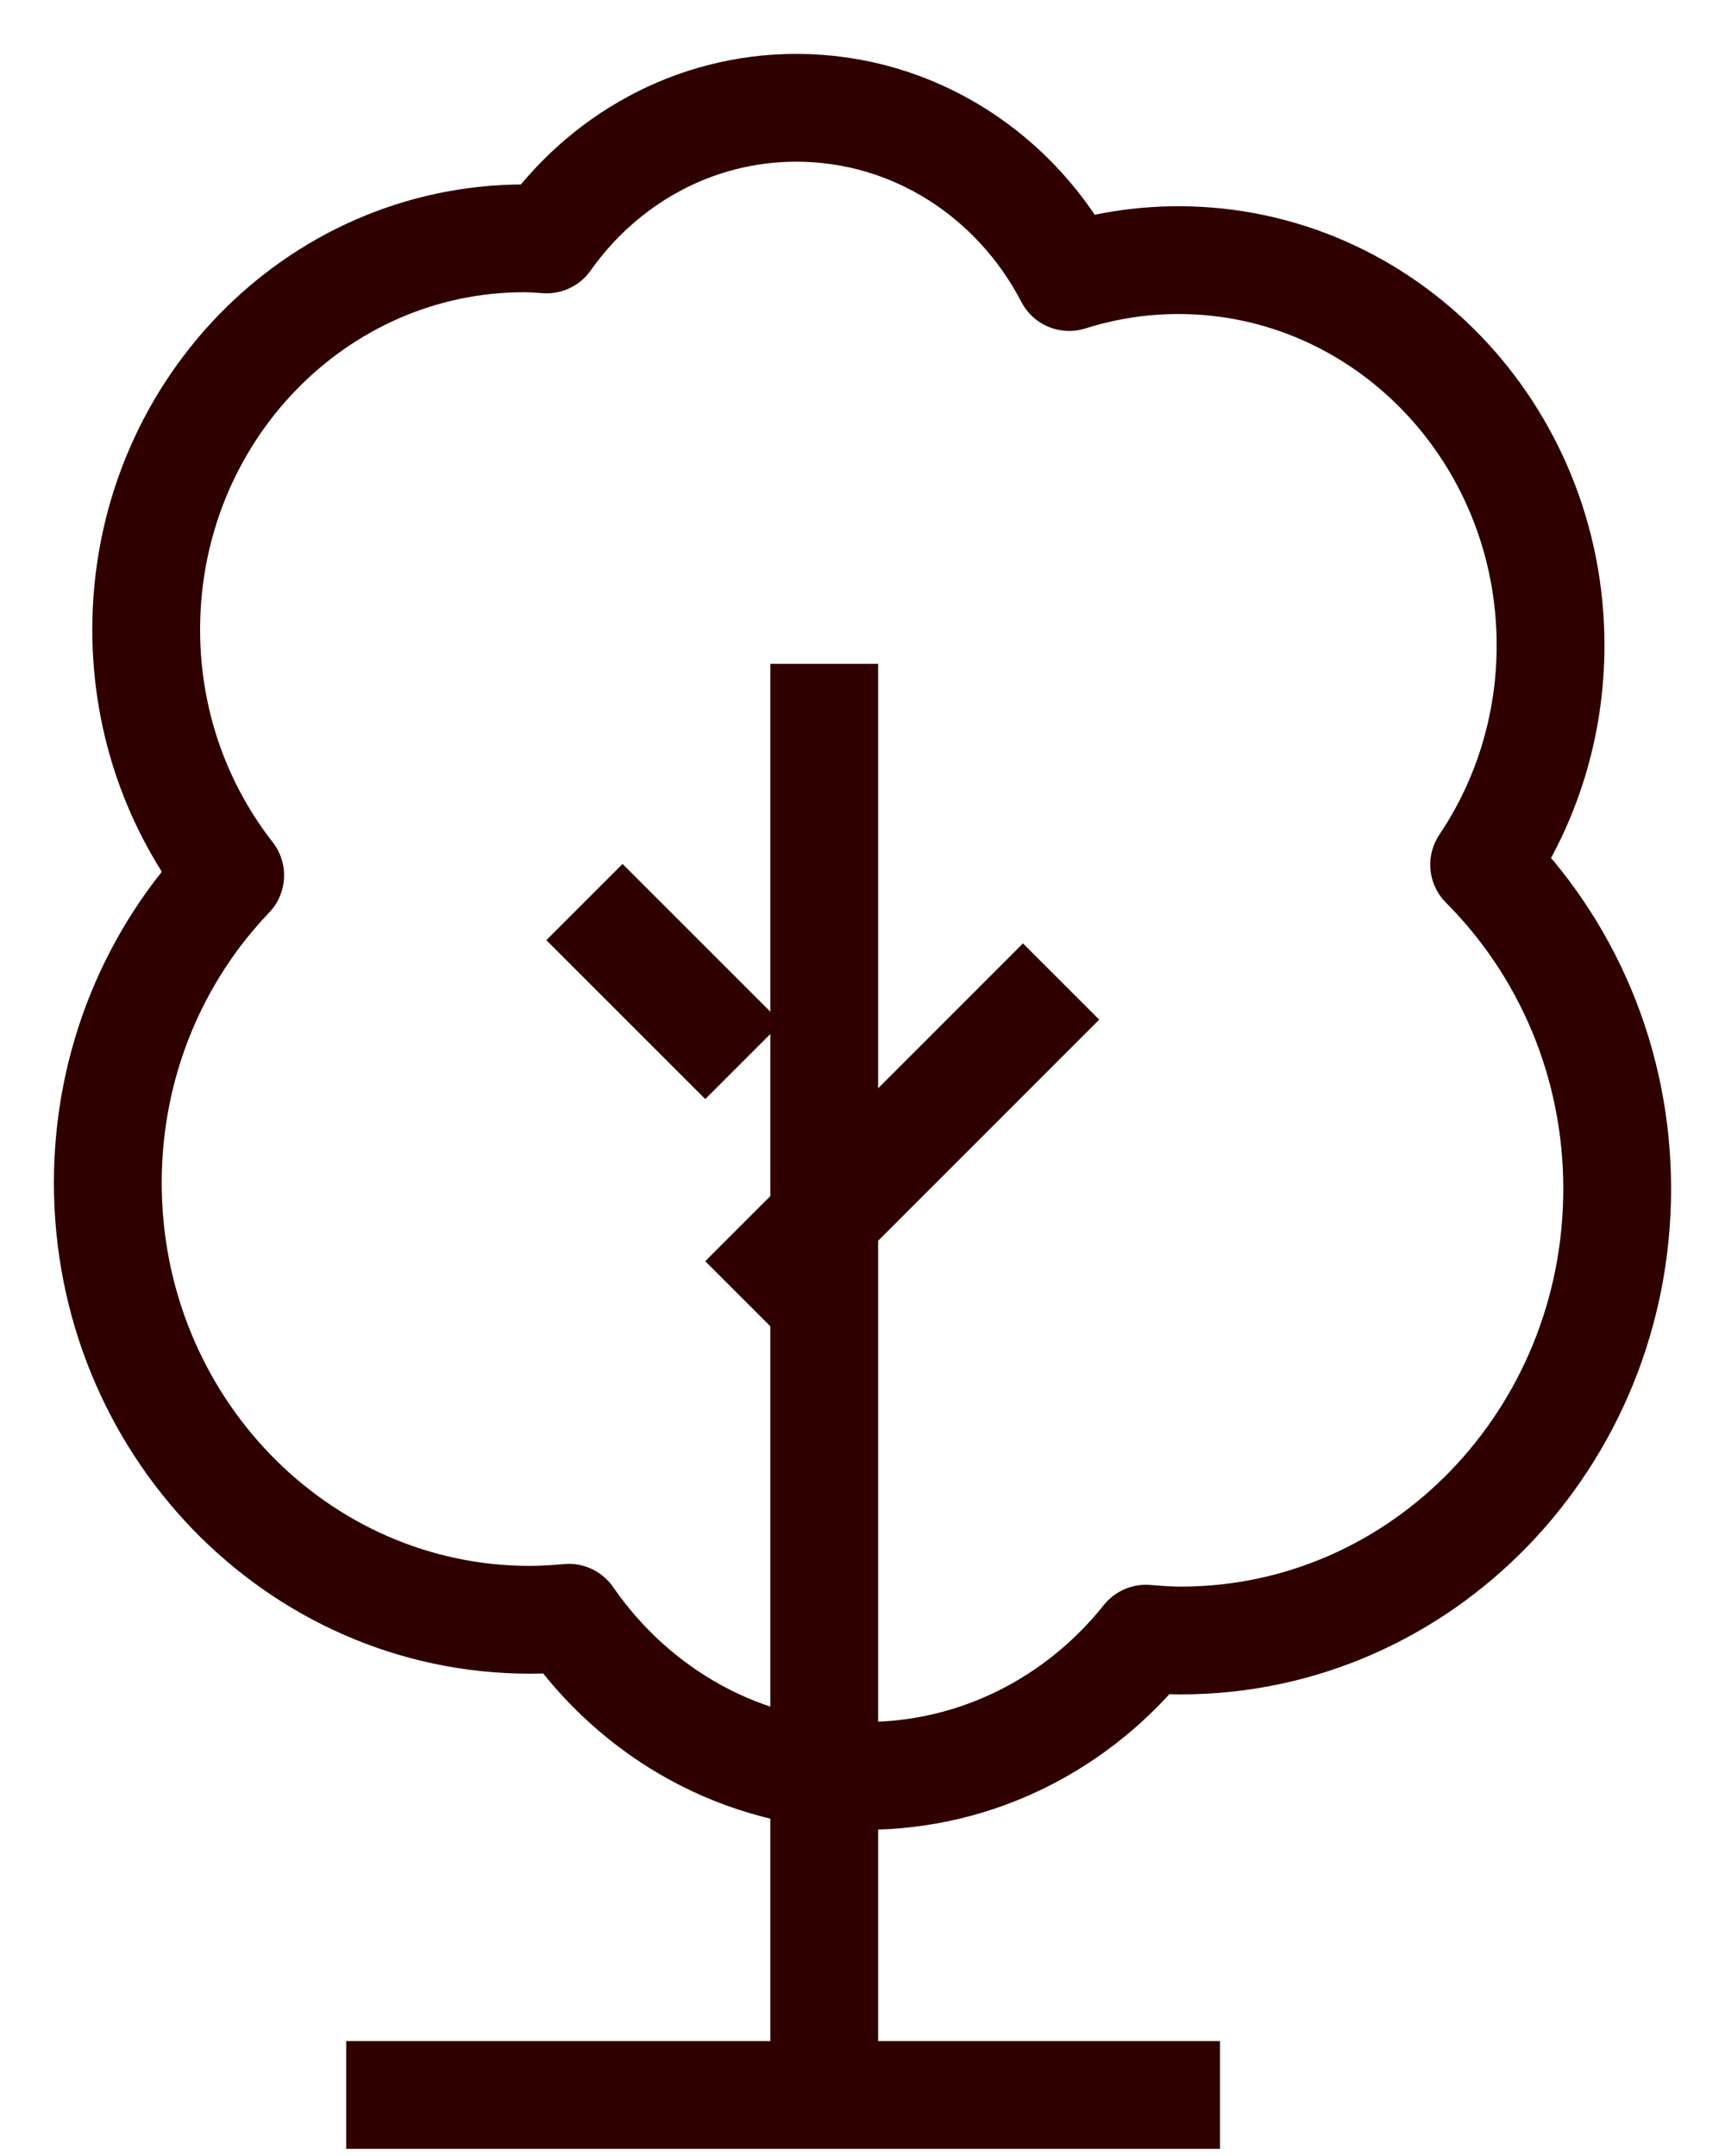 <?xml version="1.0" encoding="UTF-8"?>
<svg width="16px" height="20px" viewBox="0 0 16 20" version="1.1" xmlns="http://www.w3.org/2000/svg" xmlns:xlink="http://www.w3.org/1999/xlink">
    <title>Group 88 Copy 3</title>
    <g id="Extra-screens-" stroke="none" stroke-width="1" fill="none" fill-rule="evenodd" stroke-linejoin="round">
        <g id="Offset---Individual---OneTime/Subs---Other-Transport" transform="translate(-308, -1732)" stroke="#2F0000">
            <g id="Carbon-Reduction-Tips---Flight" transform="translate(253, 1440)">
                <g id="Group-88-Copy-3" transform="translate(56, 293)">
                    <path d="M12.766,7.021 C13.154,6.443 13.382,5.743 13.382,4.987 C13.382,3.013 11.837,1.413 9.93,1.413 C9.577,1.413 9.237,1.469 8.917,1.57 C8.433,0.636 7.482,0 6.386,0 C5.434,0 4.592,0.482 4.07,1.221 C4.001,1.217 3.933,1.211 3.862,1.211 C1.926,1.211 0.356,2.836 0.356,4.841 C0.356,5.704 0.648,6.497 1.135,7.12 C0.434,7.852 0,8.86 0,9.972 C0,12.211 1.753,14.026 3.916,14.026 C4.037,14.026 4.157,14.018 4.276,14.007 C4.888,14.894 5.889,15.474 7.023,15.474 C8.072,15.474 9.01,14.978 9.629,14.201 C9.736,14.21 9.843,14.218 9.953,14.218 C12.188,14.218 14,12.342 14,10.028 C14,8.847 13.526,7.782 12.766,7.021 Z" id="Stroke-855"></path>
                    <line x1="6.645" y1="18.421" x2="6.645" y2="5.158" id="Stroke-856"></line>
                    <line x1="8.842" y1="8.105" x2="5.895" y2="11.053" id="Stroke-857"></line>
                    <line x1="5.895" y1="8.842" x2="4.421" y2="7.368" id="Stroke-858"></line>
                    <line x1="10.316" y1="18.434" x2="2.211" y2="18.434" id="Stroke-859"></line>
                </g>
            </g>
        </g>
    </g>
</svg>
